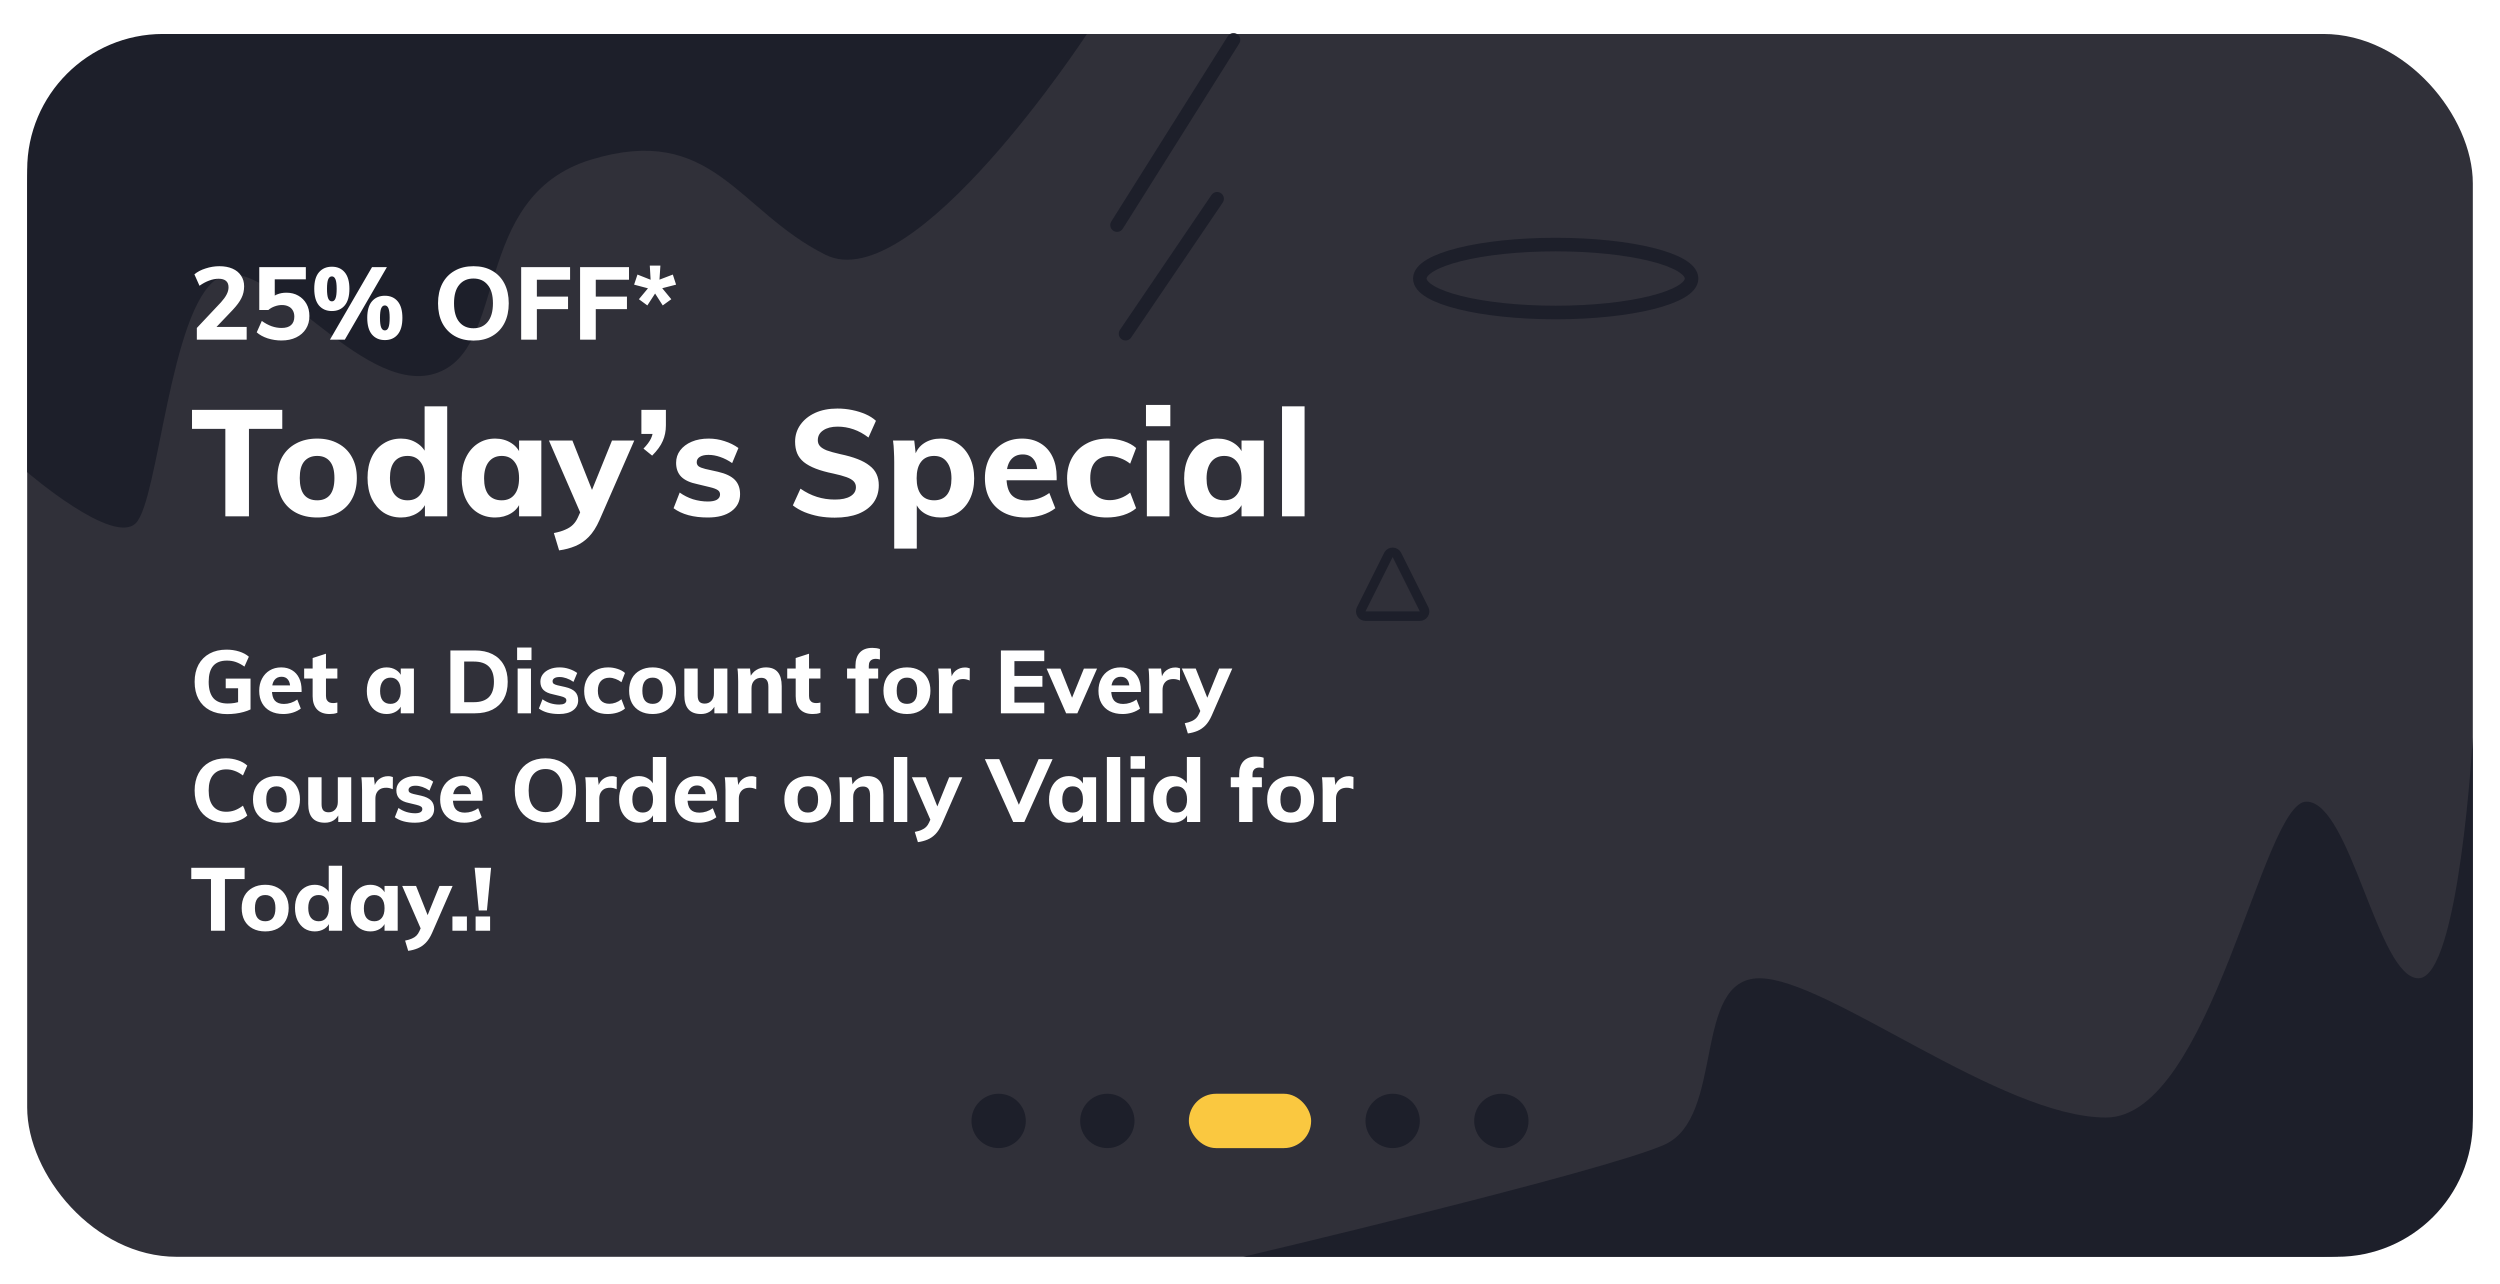 <svg width="368" height="189" viewBox="0 0 368 189" fill="none" xmlns="http://www.w3.org/2000/svg">
<g filter="url(#filter0_d_517_5620)">
<rect x="4" y="1" width="360" height="180" rx="22" fill="#303039"/>
<circle cx="147" cy="161" r="4" fill="#1D1F2A"/>
<circle cx="163" cy="161" r="4" fill="#1D1F2A"/>
<rect x="175" y="157" width="18" height="8" rx="4" fill="#FAC840"/>
<circle cx="205" cy="161" r="4" fill="#1D1F2A"/>
<circle cx="221" cy="161" r="4" fill="#1D1F2A"/>
<path fill-rule="evenodd" clip-rule="evenodd" d="M183 181C183 181 236 168.5 245 164.5C254 160.5 249 140 259 140C269 140 294.5 160.5 310 160.5C325.5 160.5 333 114 339.5 114C346 114 350 140 356 140C362 140 364 104.5 364 104.5V161C364 172.046 355.046 181 344 181H183Z" fill="#1D1F2A"/>
<path fill-rule="evenodd" clip-rule="evenodd" d="M4 65.5V21C4 9.954 12.954 1 24 1H160C160 1 134.5 40 121.5 33.5C108.5 27 104.914 14.048 87 19.5C69.086 24.952 75.028 47.607 64 51C52.972 54.393 39 32.5 32 37C25 41.5 23.352 69.588 20 73C16.648 76.412 4 65.5 4 65.5Z" fill="#1D1F2A"/>
<path d="M181.57 1.869L164.43 29.131" stroke="#1D1F2A" stroke-width="2" stroke-linecap="round" stroke-linejoin="round"/>
<path d="M179.158 25.259L165.682 45.118" stroke="#1D1F2A" stroke-width="2" stroke-linecap="round" stroke-linejoin="round"/>
<path d="M205 77.3C205.265 77.3 205.507 77.45 205.626 77.686L209.626 85.686C209.734 85.903 209.723 86.162 209.596 86.368C209.468 86.575 209.243 86.7 209 86.7H201C200.757 86.7 200.532 86.575 200.404 86.368C200.277 86.162 200.266 85.903 200.374 85.686L204.374 77.686L204.424 77.603C204.553 77.415 204.768 77.3 205 77.3Z" stroke="#1D1F2A" stroke-width="1.4" stroke-linejoin="round"/>
<ellipse cx="229" cy="37" rx="20" ry="5" stroke="#1D1F2A" stroke-width="2"/>
<path d="M28.975 46V44.275L32.53 40.495C32.9 40.085 33.175 39.705 33.355 39.355C33.545 38.995 33.64 38.64 33.64 38.29C33.64 37.87 33.515 37.555 33.265 37.345C33.015 37.135 32.655 37.03 32.185 37.03C31.735 37.03 31.27 37.12 30.79 37.3C30.32 37.47 29.845 37.725 29.365 38.065L28.615 36.385C29.045 36.015 29.595 35.725 30.265 35.515C30.935 35.295 31.615 35.185 32.305 35.185C33.035 35.185 33.675 35.305 34.225 35.545C34.775 35.785 35.195 36.13 35.485 36.58C35.785 37.02 35.935 37.54 35.935 38.14C35.935 38.77 35.805 39.345 35.545 39.865C35.295 40.385 34.87 40.965 34.27 41.605L31.21 44.815L30.91 44.125H36.31V46H28.975ZM41.419 46.12C40.739 46.12 40.064 46.015 39.394 45.805C38.734 45.585 38.199 45.29 37.789 44.92L38.539 43.24C39.009 43.58 39.489 43.84 39.979 44.02C40.469 44.19 40.959 44.275 41.449 44.275C42.069 44.275 42.534 44.135 42.844 43.855C43.164 43.565 43.324 43.15 43.324 42.61C43.324 42.25 43.249 41.945 43.099 41.695C42.959 41.435 42.749 41.24 42.469 41.11C42.199 40.97 41.874 40.9 41.494 40.9C41.154 40.9 40.804 40.965 40.444 41.095C40.094 41.215 39.779 41.395 39.499 41.635H38.164V35.32H45.019V37.12H40.444V40.18L39.739 40.06C40.049 39.74 40.399 39.5 40.789 39.34C41.189 39.17 41.644 39.085 42.154 39.085C42.824 39.085 43.409 39.23 43.909 39.52C44.419 39.81 44.819 40.21 45.109 40.72C45.399 41.23 45.544 41.83 45.544 42.52C45.544 43.24 45.374 43.87 45.034 44.41C44.694 44.95 44.214 45.37 43.594 45.67C42.984 45.97 42.259 46.12 41.419 46.12ZM48.853 41.785C48.053 41.785 47.418 41.51 46.948 40.96C46.488 40.41 46.258 39.59 46.258 38.5C46.258 37.43 46.488 36.625 46.948 36.085C47.418 35.535 48.053 35.26 48.853 35.26C49.653 35.26 50.283 35.535 50.743 36.085C51.203 36.635 51.433 37.445 51.433 38.515C51.433 39.595 51.203 40.41 50.743 40.96C50.283 41.51 49.653 41.785 48.853 41.785ZM48.853 40.36C49.093 40.36 49.268 40.22 49.378 39.94C49.498 39.66 49.558 39.185 49.558 38.515C49.558 37.855 49.498 37.385 49.378 37.105C49.258 36.825 49.083 36.685 48.853 36.685C48.613 36.685 48.433 36.825 48.313 37.105C48.193 37.385 48.133 37.855 48.133 38.515C48.133 39.185 48.193 39.66 48.313 39.94C48.433 40.22 48.613 40.36 48.853 40.36ZM48.568 46L54.763 35.32H56.953L50.758 46H48.568ZM56.653 46.06C55.853 46.06 55.218 45.785 54.748 45.235C54.288 44.685 54.058 43.865 54.058 42.775C54.058 41.705 54.288 40.9 54.748 40.36C55.218 39.81 55.853 39.535 56.653 39.535C57.453 39.535 58.083 39.81 58.543 40.36C59.003 40.91 59.233 41.72 59.233 42.79C59.233 43.87 59.003 44.685 58.543 45.235C58.083 45.785 57.453 46.06 56.653 46.06ZM56.653 44.635C56.893 44.635 57.068 44.495 57.178 44.215C57.298 43.935 57.358 43.46 57.358 42.79C57.358 42.13 57.298 41.66 57.178 41.38C57.058 41.1 56.883 40.96 56.653 40.96C56.413 40.96 56.233 41.1 56.113 41.38C55.993 41.66 55.933 42.13 55.933 42.79C55.933 43.46 55.993 43.935 56.113 44.215C56.233 44.495 56.413 44.635 56.653 44.635ZM69.698 46.135C68.627 46.135 67.703 45.91 66.922 45.46C66.142 45.01 65.537 44.375 65.108 43.555C64.688 42.735 64.478 41.765 64.478 40.645C64.478 39.535 64.688 38.57 65.108 37.75C65.537 36.93 66.142 36.3 66.922 35.86C67.703 35.41 68.627 35.185 69.698 35.185C70.767 35.185 71.688 35.41 72.457 35.86C73.237 36.3 73.838 36.93 74.257 37.75C74.677 38.57 74.888 39.535 74.888 40.645C74.888 41.765 74.677 42.735 74.257 43.555C73.838 44.375 73.237 45.01 72.457 45.46C71.688 45.91 70.767 46.135 69.698 46.135ZM69.698 44.32C70.578 44.32 71.272 44.01 71.782 43.39C72.302 42.76 72.562 41.845 72.562 40.645C72.562 39.445 72.302 38.54 71.782 37.93C71.272 37.31 70.578 37 69.698 37C68.808 37 68.108 37.31 67.597 37.93C67.088 38.54 66.832 39.445 66.832 40.645C66.832 41.855 67.088 42.77 67.597 43.39C68.108 44.01 68.808 44.32 69.698 44.32ZM76.716 46V35.32H83.916V37.18H79.026V39.655H83.616V41.5H79.026V46H76.716ZM85.388 46V35.32H92.588V37.18H87.698V39.655H92.288V41.5H87.698V46H85.388ZM95.29 40.96L94.045 40.045L95.38 38.44L93.34 37.9L93.835 36.415L95.77 37.18L95.65 35.095H97.21L97.075 37.165L99.04 36.415L99.52 37.9L97.48 38.425L98.815 40.045L97.555 40.96L96.43 39.205L95.29 40.96Z" fill="white"/>
<path d="M33.17 72V59.13H28.264V56.336H41.552V59.13H36.646V72H33.17ZM46.697 72.176C45.495 72.176 44.453 71.941 43.573 71.472C42.693 71.003 42.011 70.335 41.527 69.47C41.058 68.59 40.823 67.556 40.823 66.368C40.823 65.18 41.058 64.153 41.527 63.288C42.011 62.423 42.693 61.755 43.573 61.286C44.453 60.802 45.495 60.56 46.697 60.56C47.871 60.56 48.897 60.802 49.777 61.286C50.657 61.755 51.332 62.423 51.801 63.288C52.285 64.153 52.527 65.18 52.527 66.368C52.527 67.556 52.285 68.59 51.801 69.47C51.332 70.335 50.657 71.003 49.777 71.472C48.897 71.941 47.871 72.176 46.697 72.176ZM46.697 69.646C47.504 69.646 48.127 69.382 48.567 68.854C49.007 68.311 49.227 67.483 49.227 66.368C49.227 65.268 49.007 64.454 48.567 63.926C48.127 63.383 47.504 63.112 46.697 63.112C45.876 63.112 45.238 63.383 44.783 63.926C44.343 64.454 44.123 65.268 44.123 66.368C44.123 67.483 44.343 68.311 44.783 68.854C45.223 69.382 45.861 69.646 46.697 69.646ZM65.827 72H62.549V69.272L62.813 69.756C62.563 70.519 62.094 71.113 61.405 71.538C60.715 71.963 59.923 72.176 59.029 72.176C58.061 72.176 57.203 71.934 56.455 71.45C55.721 70.951 55.142 70.269 54.717 69.404C54.306 68.524 54.101 67.497 54.101 66.324C54.101 65.165 54.306 64.153 54.717 63.288C55.127 62.423 55.707 61.755 56.455 61.286C57.203 60.802 58.061 60.56 59.029 60.56C59.923 60.56 60.715 60.787 61.405 61.242C62.094 61.682 62.563 62.269 62.813 63.002L62.505 63.398V55.808H65.827V72ZM59.997 69.646C60.803 69.646 61.427 69.367 61.867 68.81C62.321 68.253 62.549 67.439 62.549 66.368C62.549 65.341 62.321 64.542 61.867 63.97C61.427 63.398 60.803 63.112 59.997 63.112C59.161 63.112 58.515 63.391 58.061 63.948C57.621 64.505 57.401 65.297 57.401 66.324C57.401 67.395 57.628 68.216 58.083 68.788C58.552 69.36 59.19 69.646 59.997 69.646ZM72.886 72.176C71.918 72.176 71.06 71.941 70.312 71.472C69.564 71.003 68.985 70.335 68.574 69.47C68.163 68.605 67.958 67.593 67.958 66.434C67.958 65.275 68.163 64.256 68.574 63.376C68.999 62.481 69.579 61.792 70.312 61.308C71.06 60.809 71.918 60.56 72.886 60.56C73.781 60.56 74.573 60.78 75.262 61.22C75.951 61.66 76.421 62.254 76.67 63.002L76.406 63.178V60.846H79.684V72H76.406V69.712L76.67 69.756C76.421 70.519 75.951 71.113 75.262 71.538C74.573 71.963 73.781 72.176 72.886 72.176ZM73.854 69.646C74.661 69.646 75.284 69.367 75.724 68.81C76.179 68.253 76.406 67.446 76.406 66.39C76.406 65.334 76.179 64.527 75.724 63.97C75.284 63.398 74.661 63.112 73.854 63.112C73.047 63.112 72.409 63.405 71.94 63.992C71.485 64.579 71.258 65.393 71.258 66.434C71.258 67.475 71.478 68.275 71.918 68.832C72.373 69.375 73.018 69.646 73.854 69.646ZM82.299 77.016L81.529 74.464C82.219 74.332 82.783 74.163 83.223 73.958C83.678 73.767 84.052 73.525 84.345 73.232C84.639 72.939 84.881 72.579 85.071 72.154L85.929 70.24L86.809 68.942L90.087 60.846H93.365L88.239 72.572C87.785 73.599 87.264 74.413 86.677 75.014C86.091 75.615 85.431 76.07 84.697 76.378C83.964 76.686 83.165 76.899 82.299 77.016ZM86.017 72.836L80.803 60.846H84.257L87.469 68.942L86.017 72.836ZM95.996 63.068L94.72 62.034C95.233 61.506 95.6 61.015 95.82 60.56C96.04 60.091 96.15 59.599 96.15 59.086L96.942 59.878H94.412V56.336H98.02V58.602C98.02 59.453 97.866 60.223 97.558 60.912C97.265 61.601 96.744 62.32 95.996 63.068ZM104.187 72.176C102.06 72.176 100.381 71.721 99.149 70.812L100.051 68.502C100.637 68.927 101.29 69.257 102.009 69.492C102.742 69.712 103.475 69.822 104.209 69.822C104.781 69.822 105.221 69.734 105.529 69.558C105.837 69.367 105.991 69.111 105.991 68.788C105.991 68.509 105.881 68.297 105.661 68.15C105.441 67.989 105.052 67.842 104.495 67.71L102.669 67.27C101.583 67.05 100.784 66.683 100.271 66.17C99.772 65.657 99.523 64.975 99.523 64.124C99.523 63.435 99.721 62.826 100.117 62.298C100.527 61.755 101.092 61.33 101.811 61.022C102.529 60.714 103.365 60.56 104.319 60.56C105.125 60.56 105.903 60.685 106.651 60.934C107.399 61.169 108.081 61.506 108.697 61.946L107.773 64.168C107.201 63.772 106.614 63.471 106.013 63.266C105.426 63.061 104.854 62.958 104.297 62.958C103.754 62.958 103.329 63.053 103.021 63.244C102.713 63.435 102.559 63.699 102.559 64.036C102.559 64.285 102.647 64.483 102.823 64.63C103.013 64.777 103.343 64.909 103.813 65.026L105.683 65.444C106.827 65.708 107.655 66.104 108.169 66.632C108.682 67.16 108.939 67.864 108.939 68.744C108.939 69.8 108.513 70.636 107.663 71.252C106.827 71.868 105.668 72.176 104.187 72.176ZM122.868 72.198C122.076 72.198 121.299 72.132 120.536 72C119.788 71.853 119.084 71.648 118.424 71.384C117.764 71.105 117.192 70.775 116.708 70.394L117.83 67.93C118.607 68.473 119.414 68.876 120.25 69.14C121.086 69.404 121.966 69.536 122.89 69.536C123.887 69.536 124.65 69.375 125.178 69.052C125.721 68.729 125.992 68.282 125.992 67.71C125.992 67.373 125.882 67.087 125.662 66.852C125.442 66.617 125.09 66.412 124.606 66.236C124.122 66.06 123.477 65.884 122.67 65.708C121.658 65.503 120.793 65.261 120.074 64.982C119.355 64.703 118.769 64.381 118.314 64.014C117.874 63.647 117.551 63.222 117.346 62.738C117.141 62.239 117.038 61.667 117.038 61.022C117.038 60.098 117.295 59.269 117.808 58.536C118.336 57.788 119.062 57.201 119.986 56.776C120.925 56.351 122.017 56.138 123.264 56.138C124.012 56.138 124.738 56.211 125.442 56.358C126.161 56.505 126.821 56.71 127.422 56.974C128.023 57.238 128.529 57.561 128.94 57.942L127.84 60.406C127.136 59.863 126.403 59.46 125.64 59.196C124.877 58.932 124.1 58.8 123.308 58.8C122.413 58.8 121.702 58.983 121.174 59.35C120.646 59.702 120.382 60.186 120.382 60.802C120.382 61.139 120.485 61.425 120.69 61.66C120.895 61.895 121.233 62.107 121.702 62.298C122.186 62.474 122.846 62.657 123.682 62.848C124.665 63.053 125.515 63.295 126.234 63.574C126.953 63.853 127.539 64.175 127.994 64.542C128.463 64.894 128.808 65.312 129.028 65.796C129.248 66.265 129.358 66.808 129.358 67.424C129.358 68.407 129.101 69.257 128.588 69.976C128.075 70.68 127.334 71.23 126.366 71.626C125.398 72.007 124.232 72.198 122.868 72.198ZM131.629 76.752V64.036C131.629 63.508 131.614 62.98 131.585 62.452C131.57 61.909 131.526 61.374 131.453 60.846H134.577L134.819 63.002H134.687C134.922 62.254 135.376 61.66 136.051 61.22C136.74 60.78 137.54 60.56 138.449 60.56C139.417 60.56 140.268 60.809 141.001 61.308C141.749 61.792 142.336 62.481 142.761 63.376C143.186 64.256 143.399 65.275 143.399 66.434C143.399 67.593 143.186 68.605 142.761 69.47C142.336 70.335 141.749 71.003 141.001 71.472C140.268 71.941 139.417 72.176 138.449 72.176C137.54 72.176 136.74 71.963 136.051 71.538C135.376 71.113 134.922 70.519 134.687 69.756L134.951 69.338V76.752H131.629ZM137.503 69.646C138.324 69.646 138.955 69.375 139.395 68.832C139.835 68.275 140.055 67.475 140.055 66.434C140.055 65.393 139.828 64.579 139.373 63.992C138.933 63.405 138.31 63.112 137.503 63.112C136.667 63.112 136.029 63.398 135.589 63.97C135.149 64.527 134.929 65.334 134.929 66.39C134.929 67.446 135.149 68.253 135.589 68.81C136.029 69.367 136.667 69.646 137.503 69.646ZM155.342 70.812C154.799 71.237 154.139 71.575 153.362 71.824C152.584 72.059 151.8 72.176 151.008 72.176C149.761 72.176 148.683 71.941 147.774 71.472C146.879 71.003 146.19 70.335 145.706 69.47C145.222 68.605 144.98 67.578 144.98 66.39C144.98 65.246 145.214 64.234 145.684 63.354C146.153 62.474 146.791 61.792 147.598 61.308C148.419 60.809 149.372 60.56 150.458 60.56C151.499 60.56 152.401 60.795 153.164 61.264C153.926 61.719 154.513 62.371 154.924 63.222C155.334 64.058 155.54 65.055 155.54 66.214V66.698H147.906L147.95 65.048H153.56L152.702 65.73C152.716 64.791 152.533 64.087 152.152 63.618C151.785 63.134 151.25 62.892 150.546 62.892C149.783 62.892 149.189 63.171 148.764 63.728C148.353 64.271 148.148 65.07 148.148 66.126C148.148 67.373 148.39 68.275 148.874 68.832C149.372 69.389 150.128 69.668 151.14 69.668C151.726 69.668 152.306 69.573 152.878 69.382C153.45 69.191 153.978 68.92 154.462 68.568L155.342 70.812ZM162.905 72.176C161.703 72.176 160.661 71.941 159.781 71.472C158.901 71.003 158.227 70.343 157.757 69.492C157.303 68.627 157.075 67.607 157.075 66.434C157.075 65.261 157.325 64.234 157.823 63.354C158.322 62.474 159.019 61.792 159.913 61.308C160.808 60.809 161.857 60.56 163.059 60.56C163.851 60.56 164.629 60.685 165.391 60.934C166.154 61.183 166.77 61.521 167.239 61.946L166.359 64.256C165.919 63.904 165.435 63.633 164.907 63.442C164.379 63.237 163.866 63.134 163.367 63.134C162.473 63.134 161.769 63.405 161.255 63.948C160.742 64.491 160.485 65.297 160.485 66.368C160.485 67.453 160.735 68.267 161.233 68.81C161.747 69.353 162.458 69.624 163.367 69.624C163.866 69.624 164.379 69.529 164.907 69.338C165.435 69.147 165.919 68.869 166.359 68.502L167.239 70.812C166.755 71.237 166.125 71.575 165.347 71.824C164.57 72.059 163.756 72.176 162.905 72.176ZM168.819 72V60.846H172.141V72H168.819ZM168.687 55.61H172.273V58.734H168.687V55.61ZM179.234 72.176C178.266 72.176 177.408 71.941 176.66 71.472C175.912 71.003 175.332 70.335 174.922 69.47C174.511 68.605 174.306 67.593 174.306 66.434C174.306 65.275 174.511 64.256 174.922 63.376C175.347 62.481 175.926 61.792 176.66 61.308C177.408 60.809 178.266 60.56 179.234 60.56C180.128 60.56 180.92 60.78 181.61 61.22C182.299 61.66 182.768 62.254 183.018 63.002L182.754 63.178V60.846H186.032V72H182.754V69.712L183.018 69.756C182.768 70.519 182.299 71.113 181.61 71.538C180.92 71.963 180.128 72.176 179.234 72.176ZM180.202 69.646C181.008 69.646 181.632 69.367 182.072 68.81C182.526 68.253 182.754 67.446 182.754 66.39C182.754 65.334 182.526 64.527 182.072 63.97C181.632 63.398 181.008 63.112 180.202 63.112C179.395 63.112 178.757 63.405 178.288 63.992C177.833 64.579 177.606 65.393 177.606 66.434C177.606 67.475 177.826 68.275 178.266 68.832C178.72 69.375 179.366 69.646 180.202 69.646ZM188.713 72V55.808H192.035V72H188.713Z" fill="white"/>
<path d="M33.434 101.117C32.446 101.117 31.592 100.926 30.873 100.545C30.162 100.164 29.612 99.618 29.222 98.907C28.841 98.196 28.65 97.347 28.65 96.359C28.65 95.388 28.841 94.548 29.222 93.837C29.612 93.126 30.158 92.58 30.86 92.199C31.562 91.818 32.39 91.627 33.343 91.627C34.002 91.627 34.621 91.718 35.202 91.9C35.783 92.082 36.259 92.338 36.632 92.667L35.982 94.123C35.54 93.811 35.115 93.586 34.708 93.447C34.309 93.308 33.872 93.239 33.395 93.239C32.502 93.239 31.831 93.499 31.38 94.019C30.938 94.539 30.717 95.319 30.717 96.359C30.717 97.425 30.947 98.227 31.406 98.764C31.874 99.293 32.58 99.557 33.525 99.557C33.854 99.557 34.184 99.531 34.513 99.479C34.851 99.418 35.176 99.332 35.488 99.219L35.046 99.882V97.308H33.226V95.891H36.879V100.428C36.576 100.575 36.233 100.701 35.852 100.805C35.479 100.909 35.085 100.987 34.669 101.039C34.262 101.091 33.85 101.117 33.434 101.117ZM44.278 100.298C43.957 100.549 43.567 100.749 43.108 100.896C42.648 101.035 42.184 101.104 41.717 101.104C40.98 101.104 40.343 100.965 39.806 100.688C39.277 100.411 38.87 100.016 38.584 99.505C38.297 98.994 38.154 98.387 38.154 97.685C38.154 97.009 38.293 96.411 38.571 95.891C38.848 95.371 39.225 94.968 39.702 94.682C40.187 94.387 40.75 94.24 41.392 94.24C42.007 94.24 42.54 94.379 42.99 94.656C43.441 94.925 43.788 95.31 44.031 95.813C44.273 96.307 44.395 96.896 44.395 97.581V97.867H39.883L39.91 96.892H43.224L42.718 97.295C42.726 96.74 42.618 96.324 42.392 96.047C42.176 95.761 41.859 95.618 41.444 95.618C40.993 95.618 40.642 95.783 40.391 96.112C40.148 96.433 40.026 96.905 40.026 97.529C40.026 98.266 40.169 98.799 40.456 99.128C40.75 99.457 41.197 99.622 41.794 99.622C42.141 99.622 42.483 99.566 42.822 99.453C43.16 99.34 43.471 99.18 43.758 98.972L44.278 100.298ZM44.772 95.878V94.409H49.66V95.878H44.772ZM49.66 99.414V100.922C49.478 100.991 49.296 101.039 49.114 101.065C48.932 101.091 48.737 101.104 48.529 101.104C47.714 101.104 47.09 100.874 46.657 100.415C46.232 99.947 46.02 99.301 46.02 98.478V92.862L47.983 92.225V98.439C47.983 98.699 48.03 98.907 48.126 99.063C48.221 99.219 48.347 99.332 48.503 99.401C48.659 99.462 48.828 99.492 49.01 99.492C49.114 99.492 49.213 99.488 49.309 99.479C49.413 99.462 49.53 99.44 49.66 99.414ZM56.91 101.104C56.338 101.104 55.831 100.965 55.389 100.688C54.947 100.411 54.605 100.016 54.362 99.505C54.12 98.994 53.998 98.396 53.998 97.711C53.998 97.026 54.12 96.424 54.362 95.904C54.614 95.375 54.956 94.968 55.389 94.682C55.831 94.387 56.338 94.24 56.91 94.24C57.439 94.24 57.907 94.37 58.314 94.63C58.722 94.89 58.999 95.241 59.146 95.683L58.99 95.787V94.409H60.927V101H58.99V99.648L59.146 99.674C58.999 100.125 58.722 100.476 58.314 100.727C57.907 100.978 57.439 101.104 56.91 101.104ZM57.482 99.609C57.959 99.609 58.327 99.444 58.587 99.115C58.856 98.786 58.99 98.309 58.99 97.685C58.99 97.061 58.856 96.584 58.587 96.255C58.327 95.917 57.959 95.748 57.482 95.748C57.006 95.748 56.629 95.921 56.351 96.268C56.083 96.615 55.948 97.096 55.948 97.711C55.948 98.326 56.078 98.799 56.338 99.128C56.607 99.449 56.988 99.609 57.482 99.609ZM66.298 101V91.744H69.886C70.9 91.744 71.767 91.926 72.486 92.29C73.214 92.654 73.769 93.183 74.15 93.876C74.54 94.561 74.735 95.388 74.735 96.359C74.735 97.338 74.544 98.175 74.163 98.868C73.782 99.553 73.227 100.081 72.499 100.454C71.78 100.818 70.909 101 69.886 101H66.298ZM68.326 99.362H69.743C70.731 99.362 71.472 99.115 71.966 98.621C72.46 98.118 72.707 97.364 72.707 96.359C72.707 94.374 71.719 93.382 69.743 93.382H68.326V99.362ZM76.197 101V94.409H78.16V101H76.197ZM76.119 91.315H78.238V93.161H76.119V91.315ZM82.3 101.104C81.043 101.104 80.051 100.835 79.323 100.298L79.856 98.933C80.202 99.184 80.588 99.379 81.013 99.518C81.446 99.648 81.879 99.713 82.313 99.713C82.651 99.713 82.911 99.661 83.093 99.557C83.275 99.444 83.366 99.293 83.366 99.102C83.366 98.937 83.301 98.812 83.171 98.725C83.041 98.63 82.811 98.543 82.482 98.465L81.403 98.205C80.761 98.075 80.289 97.858 79.986 97.555C79.691 97.252 79.544 96.849 79.544 96.346C79.544 95.939 79.661 95.579 79.895 95.267C80.137 94.946 80.471 94.695 80.896 94.513C81.32 94.331 81.814 94.24 82.378 94.24C82.854 94.24 83.314 94.314 83.756 94.461C84.198 94.6 84.601 94.799 84.965 95.059L84.419 96.372C84.081 96.138 83.734 95.96 83.379 95.839C83.032 95.718 82.694 95.657 82.365 95.657C82.044 95.657 81.793 95.713 81.611 95.826C81.429 95.939 81.338 96.095 81.338 96.294C81.338 96.441 81.39 96.558 81.494 96.645C81.606 96.732 81.801 96.81 82.079 96.879L83.184 97.126C83.86 97.282 84.349 97.516 84.653 97.828C84.956 98.14 85.108 98.556 85.108 99.076C85.108 99.7 84.856 100.194 84.354 100.558C83.86 100.922 83.175 101.104 82.3 101.104ZM89.436 101.104C88.725 101.104 88.109 100.965 87.59 100.688C87.07 100.411 86.671 100.021 86.394 99.518C86.125 99.007 85.99 98.404 85.99 97.711C85.99 97.018 86.138 96.411 86.433 95.891C86.727 95.371 87.139 94.968 87.668 94.682C88.196 94.387 88.816 94.24 89.526 94.24C89.995 94.24 90.454 94.314 90.904 94.461C91.355 94.608 91.719 94.808 91.996 95.059L91.477 96.424C91.216 96.216 90.93 96.056 90.618 95.943C90.306 95.822 90.003 95.761 89.709 95.761C89.18 95.761 88.764 95.921 88.46 96.242C88.157 96.563 88.005 97.039 88.005 97.672C88.005 98.313 88.153 98.794 88.448 99.115C88.751 99.436 89.171 99.596 89.709 99.596C90.003 99.596 90.306 99.54 90.618 99.427C90.93 99.314 91.216 99.15 91.477 98.933L91.996 100.298C91.71 100.549 91.338 100.749 90.879 100.896C90.419 101.035 89.938 101.104 89.436 101.104ZM96.076 101.104C95.365 101.104 94.75 100.965 94.23 100.688C93.71 100.411 93.307 100.016 93.021 99.505C92.743 98.985 92.605 98.374 92.605 97.672C92.605 96.97 92.743 96.363 93.021 95.852C93.307 95.341 93.71 94.946 94.23 94.669C94.75 94.383 95.365 94.24 96.076 94.24C96.769 94.24 97.376 94.383 97.896 94.669C98.416 94.946 98.814 95.341 99.092 95.852C99.378 96.363 99.521 96.97 99.521 97.672C99.521 98.374 99.378 98.985 99.092 99.505C98.814 100.016 98.416 100.411 97.896 100.688C97.376 100.965 96.769 101.104 96.076 101.104ZM96.076 99.609C96.552 99.609 96.921 99.453 97.181 99.141C97.441 98.82 97.571 98.331 97.571 97.672C97.571 97.022 97.441 96.541 97.181 96.229C96.921 95.908 96.552 95.748 96.076 95.748C95.59 95.748 95.213 95.908 94.945 96.229C94.685 96.541 94.555 97.022 94.555 97.672C94.555 98.331 94.685 98.82 94.945 99.141C95.205 99.453 95.582 99.609 96.076 99.609ZM103.193 101.104C102.37 101.104 101.755 100.874 101.347 100.415C100.94 99.956 100.736 99.262 100.736 98.335V94.409H102.699V98.374C102.699 98.781 102.782 99.085 102.946 99.284C103.12 99.475 103.384 99.57 103.739 99.57C104.138 99.57 104.463 99.431 104.714 99.154C104.966 98.877 105.091 98.508 105.091 98.049V94.409H107.067V101H105.156V99.687L105.325 99.7C105.135 100.159 104.853 100.51 104.48 100.753C104.116 100.987 103.687 101.104 103.193 101.104ZM108.659 101V96.294C108.659 95.982 108.651 95.67 108.633 95.358C108.625 95.037 108.599 94.721 108.555 94.409H110.401L110.544 95.696L110.401 95.683C110.627 95.215 110.939 94.86 111.337 94.617C111.745 94.366 112.213 94.24 112.741 94.24C114.293 94.24 115.068 95.163 115.068 97.009V101H113.105V97.1C113.105 96.632 113.019 96.294 112.845 96.086C112.681 95.878 112.416 95.774 112.052 95.774C111.619 95.774 111.272 95.913 111.012 96.19C110.752 96.467 110.622 96.84 110.622 97.308V101H108.659ZM115.878 95.878V94.409H120.766V95.878H115.878ZM120.766 99.414V100.922C120.584 100.991 120.402 101.039 120.22 101.065C120.038 101.091 119.843 101.104 119.635 101.104C118.821 101.104 118.197 100.874 117.763 100.415C117.339 99.947 117.126 99.301 117.126 98.478V92.862L119.089 92.225V98.439C119.089 98.699 119.137 98.907 119.232 99.063C119.328 99.219 119.453 99.332 119.609 99.401C119.765 99.462 119.934 99.492 120.116 99.492C120.22 99.492 120.32 99.488 120.415 99.479C120.519 99.462 120.636 99.44 120.766 99.414ZM124.689 95.878V94.409H129.265V95.878H124.689ZM129.525 93.07C129.273 93.009 129.061 92.979 128.888 92.979C128.706 92.979 128.537 93.014 128.381 93.083C128.225 93.152 128.103 93.265 128.017 93.421C127.93 93.577 127.887 93.785 127.887 94.045V101H125.924V93.993C125.924 93.17 126.132 92.528 126.548 92.069C126.972 91.601 127.592 91.367 128.407 91.367C128.606 91.367 128.797 91.38 128.979 91.406C129.169 91.432 129.351 91.475 129.525 91.536V93.07ZM133.514 101.104C132.804 101.104 132.188 100.965 131.668 100.688C131.148 100.411 130.745 100.016 130.459 99.505C130.182 98.985 130.043 98.374 130.043 97.672C130.043 96.97 130.182 96.363 130.459 95.852C130.745 95.341 131.148 94.946 131.668 94.669C132.188 94.383 132.804 94.24 133.514 94.24C134.208 94.24 134.814 94.383 135.334 94.669C135.854 94.946 136.253 95.341 136.53 95.852C136.816 96.363 136.959 96.97 136.959 97.672C136.959 98.374 136.816 98.985 136.53 99.505C136.253 100.016 135.854 100.411 135.334 100.688C134.814 100.965 134.208 101.104 133.514 101.104ZM133.514 99.609C133.991 99.609 134.359 99.453 134.619 99.141C134.879 98.82 135.009 98.331 135.009 97.672C135.009 97.022 134.879 96.541 134.619 96.229C134.359 95.908 133.991 95.748 133.514 95.748C133.029 95.748 132.652 95.908 132.383 96.229C132.123 96.541 131.993 97.022 131.993 97.672C131.993 98.331 132.123 98.82 132.383 99.141C132.643 99.453 133.02 99.609 133.514 99.609ZM138.214 101V96.294C138.214 95.982 138.205 95.67 138.188 95.358C138.179 95.037 138.153 94.721 138.11 94.409H139.956L140.164 96.151L139.956 96.047C140.06 95.458 140.307 95.011 140.697 94.708C141.096 94.405 141.546 94.253 142.049 94.253C142.196 94.253 142.326 94.266 142.439 94.292C142.56 94.318 142.664 94.348 142.751 94.383L142.738 96.177C142.417 96.03 142.097 95.956 141.776 95.956C141.421 95.956 141.126 96.021 140.892 96.151C140.667 96.281 140.489 96.467 140.359 96.71C140.238 96.944 140.177 97.226 140.177 97.555V101H138.214ZM147.332 101V91.744H153.715V93.317H149.321V95.501H153.442V97.087H149.321V99.427H153.715V101H147.332ZM156.934 101L154.061 94.422H156.102L158 99.193H157.61L159.547 94.422H161.484L158.585 101H156.934ZM167.816 100.298C167.495 100.549 167.105 100.749 166.646 100.896C166.186 101.035 165.723 101.104 165.255 101.104C164.518 101.104 163.881 100.965 163.344 100.688C162.815 100.411 162.408 100.016 162.122 99.505C161.836 98.994 161.693 98.387 161.693 97.685C161.693 97.009 161.831 96.411 162.109 95.891C162.386 95.371 162.763 94.968 163.24 94.682C163.725 94.387 164.288 94.24 164.93 94.24C165.545 94.24 166.078 94.379 166.529 94.656C166.979 94.925 167.326 95.31 167.569 95.813C167.811 96.307 167.933 96.896 167.933 97.581V97.867H163.422L163.448 96.892H166.763L166.256 97.295C166.264 96.74 166.156 96.324 165.931 96.047C165.714 95.761 165.398 95.618 164.982 95.618C164.531 95.618 164.18 95.783 163.929 96.112C163.686 96.433 163.565 96.905 163.565 97.529C163.565 98.266 163.708 98.799 163.994 99.128C164.288 99.457 164.735 99.622 165.333 99.622C165.679 99.622 166.022 99.566 166.36 99.453C166.698 99.34 167.01 99.18 167.296 98.972L167.816 100.298ZM169.165 101V96.294C169.165 95.982 169.156 95.67 169.139 95.358C169.13 95.037 169.104 94.721 169.061 94.409H170.907L171.115 96.151L170.907 96.047C171.011 95.458 171.258 95.011 171.648 94.708C172.047 94.405 172.497 94.253 173 94.253C173.147 94.253 173.277 94.266 173.39 94.292C173.511 94.318 173.615 94.348 173.702 94.383L173.689 96.177C173.368 96.03 173.048 95.956 172.727 95.956C172.372 95.956 172.077 96.021 171.843 96.151C171.618 96.281 171.44 96.467 171.31 96.71C171.189 96.944 171.128 97.226 171.128 97.555V101H169.165ZM174.852 103.964L174.397 102.456C174.804 102.378 175.138 102.278 175.398 102.157C175.666 102.044 175.887 101.901 176.061 101.728C176.234 101.555 176.377 101.342 176.49 101.091L176.997 99.96L177.517 99.193L179.454 94.409H181.391L178.362 101.338C178.093 101.945 177.785 102.426 177.439 102.781C177.092 103.136 176.702 103.405 176.269 103.587C175.835 103.769 175.363 103.895 174.852 103.964ZM177.049 101.494L173.968 94.409H176.009L177.907 99.193L177.049 101.494ZM33.265 117.117C32.32 117.117 31.501 116.922 30.808 116.532C30.115 116.142 29.582 115.592 29.209 114.881C28.836 114.162 28.65 113.321 28.65 112.359C28.65 111.406 28.836 110.574 29.209 109.863C29.582 109.152 30.115 108.602 30.808 108.212C31.501 107.822 32.32 107.627 33.265 107.627C33.88 107.627 34.465 107.722 35.02 107.913C35.575 108.095 36.034 108.355 36.398 108.693L35.761 110.149C35.345 109.837 34.938 109.612 34.539 109.473C34.149 109.326 33.737 109.252 33.304 109.252C32.481 109.252 31.844 109.516 31.393 110.045C30.942 110.565 30.717 111.336 30.717 112.359C30.717 113.382 30.942 114.162 31.393 114.699C31.844 115.228 32.481 115.492 33.304 115.492C33.737 115.492 34.149 115.423 34.539 115.284C34.938 115.137 35.345 114.907 35.761 114.595L36.398 116.051C36.034 116.389 35.575 116.653 35.02 116.844C34.465 117.026 33.88 117.117 33.265 117.117ZM40.712 117.104C40.001 117.104 39.386 116.965 38.865 116.688C38.346 116.411 37.943 116.016 37.657 115.505C37.379 114.985 37.24 114.374 37.24 113.672C37.24 112.97 37.379 112.363 37.657 111.852C37.943 111.341 38.346 110.946 38.865 110.669C39.386 110.383 40.001 110.24 40.712 110.24C41.405 110.24 42.011 110.383 42.532 110.669C43.051 110.946 43.45 111.341 43.727 111.852C44.014 112.363 44.157 112.97 44.157 113.672C44.157 114.374 44.014 114.985 43.727 115.505C43.45 116.016 43.051 116.411 42.532 116.688C42.011 116.965 41.405 117.104 40.712 117.104ZM40.712 115.609C41.188 115.609 41.556 115.453 41.816 115.141C42.077 114.82 42.206 114.331 42.206 113.672C42.206 113.022 42.077 112.541 41.816 112.229C41.556 111.908 41.188 111.748 40.712 111.748C40.226 111.748 39.849 111.908 39.581 112.229C39.321 112.541 39.191 113.022 39.191 113.672C39.191 114.331 39.321 114.82 39.581 115.141C39.84 115.453 40.218 115.609 40.712 115.609ZM47.829 117.104C47.006 117.104 46.391 116.874 45.983 116.415C45.576 115.956 45.372 115.262 45.372 114.335V110.409H47.335V114.374C47.335 114.781 47.417 115.085 47.582 115.284C47.755 115.475 48.02 115.57 48.375 115.57C48.774 115.57 49.099 115.431 49.35 115.154C49.602 114.877 49.727 114.508 49.727 114.049V110.409H51.703V117H49.792V115.687L49.961 115.7C49.77 116.159 49.489 116.51 49.116 116.753C48.752 116.987 48.323 117.104 47.829 117.104ZM53.295 117V112.294C53.295 111.982 53.286 111.67 53.269 111.358C53.26 111.037 53.234 110.721 53.191 110.409H55.037L55.245 112.151L55.037 112.047C55.141 111.458 55.388 111.011 55.778 110.708C56.177 110.405 56.627 110.253 57.13 110.253C57.277 110.253 57.407 110.266 57.52 110.292C57.641 110.318 57.745 110.348 57.832 110.383L57.819 112.177C57.498 112.03 57.178 111.956 56.857 111.956C56.502 111.956 56.207 112.021 55.973 112.151C55.748 112.281 55.57 112.467 55.44 112.71C55.319 112.944 55.258 113.226 55.258 113.555V117H53.295ZM61.099 117.104C59.842 117.104 58.849 116.835 58.121 116.298L58.654 114.933C59.001 115.184 59.387 115.379 59.812 115.518C60.245 115.648 60.678 115.713 61.111 115.713C61.45 115.713 61.709 115.661 61.892 115.557C62.074 115.444 62.164 115.293 62.164 115.102C62.164 114.937 62.099 114.812 61.969 114.725C61.84 114.63 61.61 114.543 61.281 114.465L60.202 114.205C59.56 114.075 59.088 113.858 58.785 113.555C58.49 113.252 58.343 112.849 58.343 112.346C58.343 111.939 58.459 111.579 58.694 111.267C58.936 110.946 59.27 110.695 59.694 110.513C60.119 110.331 60.613 110.24 61.176 110.24C61.653 110.24 62.112 110.314 62.554 110.461C62.996 110.6 63.4 110.799 63.764 111.059L63.218 112.372C62.88 112.138 62.533 111.96 62.178 111.839C61.831 111.718 61.493 111.657 61.163 111.657C60.843 111.657 60.592 111.713 60.41 111.826C60.227 111.939 60.136 112.095 60.136 112.294C60.136 112.441 60.188 112.558 60.292 112.645C60.405 112.732 60.6 112.81 60.877 112.879L61.983 113.126C62.658 113.282 63.148 113.516 63.452 113.828C63.755 114.14 63.907 114.556 63.907 115.076C63.907 115.7 63.655 116.194 63.153 116.558C62.658 116.922 61.974 117.104 61.099 117.104ZM70.912 116.298C70.592 116.549 70.202 116.749 69.742 116.896C69.283 117.035 68.819 117.104 68.351 117.104C67.615 117.104 66.978 116.965 66.44 116.688C65.912 116.411 65.504 116.016 65.218 115.505C64.932 114.994 64.789 114.387 64.789 113.685C64.789 113.009 64.928 112.411 65.205 111.891C65.483 111.371 65.86 110.968 66.336 110.682C66.822 110.387 67.385 110.24 68.026 110.24C68.642 110.24 69.175 110.379 69.625 110.656C70.076 110.925 70.423 111.31 70.665 111.813C70.908 112.307 71.029 112.896 71.029 113.581V113.867H66.518L66.544 112.892H69.859L69.352 113.295C69.361 112.74 69.253 112.324 69.027 112.047C68.811 111.761 68.494 111.618 68.078 111.618C67.628 111.618 67.277 111.783 67.025 112.112C66.783 112.433 66.661 112.905 66.661 113.529C66.661 114.266 66.804 114.799 67.09 115.128C67.385 115.457 67.831 115.622 68.429 115.622C68.776 115.622 69.118 115.566 69.456 115.453C69.794 115.34 70.106 115.18 70.392 114.972L70.912 116.298ZM80.299 117.117C79.372 117.117 78.57 116.922 77.894 116.532C77.218 116.142 76.694 115.592 76.321 114.881C75.957 114.17 75.775 113.33 75.775 112.359C75.775 111.397 75.957 110.561 76.321 109.85C76.694 109.139 77.218 108.593 77.894 108.212C78.57 107.822 79.372 107.627 80.299 107.627C81.226 107.627 82.024 107.822 82.691 108.212C83.367 108.593 83.887 109.139 84.251 109.85C84.615 110.561 84.797 111.397 84.797 112.359C84.797 113.33 84.615 114.17 84.251 114.881C83.887 115.592 83.367 116.142 82.691 116.532C82.024 116.922 81.226 117.117 80.299 117.117ZM80.299 115.544C81.062 115.544 81.664 115.275 82.106 114.738C82.557 114.192 82.782 113.399 82.782 112.359C82.782 111.319 82.557 110.535 82.106 110.006C81.664 109.469 81.062 109.2 80.299 109.2C79.528 109.2 78.921 109.469 78.479 110.006C78.037 110.535 77.816 111.319 77.816 112.359C77.816 113.408 78.037 114.201 78.479 114.738C78.921 115.275 79.528 115.544 80.299 115.544ZM86.252 117V112.294C86.252 111.982 86.243 111.67 86.226 111.358C86.217 111.037 86.191 110.721 86.148 110.409H87.994L88.202 112.151L87.994 112.047C88.098 111.458 88.345 111.011 88.735 110.708C89.134 110.405 89.584 110.253 90.087 110.253C90.234 110.253 90.364 110.266 90.477 110.292C90.598 110.318 90.702 110.348 90.789 110.383L90.776 112.177C90.455 112.03 90.135 111.956 89.814 111.956C89.459 111.956 89.164 112.021 88.93 112.151C88.705 112.281 88.527 112.467 88.397 112.71C88.276 112.944 88.215 113.226 88.215 113.555V117H86.252ZM98.061 117H96.124V115.388L96.28 115.674C96.133 116.125 95.855 116.476 95.448 116.727C95.041 116.978 94.573 117.104 94.044 117.104C93.472 117.104 92.965 116.961 92.523 116.675C92.09 116.38 91.747 115.977 91.496 115.466C91.253 114.946 91.132 114.339 91.132 113.646C91.132 112.961 91.253 112.363 91.496 111.852C91.739 111.341 92.081 110.946 92.523 110.669C92.965 110.383 93.472 110.24 94.044 110.24C94.573 110.24 95.041 110.374 95.448 110.643C95.855 110.903 96.133 111.25 96.28 111.683L96.098 111.917V107.432H98.061V117ZM94.616 115.609C95.093 115.609 95.461 115.444 95.721 115.115C95.99 114.786 96.124 114.305 96.124 113.672C96.124 113.065 95.99 112.593 95.721 112.255C95.461 111.917 95.093 111.748 94.616 111.748C94.122 111.748 93.741 111.913 93.472 112.242C93.212 112.571 93.082 113.039 93.082 113.646C93.082 114.279 93.216 114.764 93.485 115.102C93.762 115.44 94.139 115.609 94.616 115.609ZM105.444 116.298C105.123 116.549 104.733 116.749 104.274 116.896C103.814 117.035 103.351 117.104 102.883 117.104C102.146 117.104 101.509 116.965 100.972 116.688C100.443 116.411 100.036 116.016 99.749 115.505C99.463 114.994 99.32 114.387 99.32 113.685C99.32 113.009 99.459 112.411 99.737 111.891C100.014 111.371 100.391 110.968 100.868 110.682C101.353 110.387 101.916 110.24 102.558 110.24C103.173 110.24 103.706 110.379 104.157 110.656C104.607 110.925 104.954 111.31 105.197 111.813C105.439 112.307 105.561 112.896 105.561 113.581V113.867H101.05L101.076 112.892H104.391L103.884 113.295C103.892 112.74 103.784 112.324 103.559 112.047C103.342 111.761 103.026 111.618 102.61 111.618C102.159 111.618 101.808 111.783 101.557 112.112C101.314 112.433 101.193 112.905 101.193 113.529C101.193 114.266 101.336 114.799 101.622 115.128C101.916 115.457 102.363 115.622 102.961 115.622C103.307 115.622 103.65 115.566 103.988 115.453C104.326 115.34 104.638 115.18 104.924 114.972L105.444 116.298ZM106.793 117V112.294C106.793 111.982 106.784 111.67 106.767 111.358C106.758 111.037 106.732 110.721 106.689 110.409H108.535L108.743 112.151L108.535 112.047C108.639 111.458 108.886 111.011 109.276 110.708C109.675 110.405 110.125 110.253 110.628 110.253C110.775 110.253 110.905 110.266 111.018 110.292C111.139 110.318 111.243 110.348 111.33 110.383L111.317 112.177C110.996 112.03 110.676 111.956 110.355 111.956C110 111.956 109.705 112.021 109.471 112.151C109.246 112.281 109.068 112.467 108.938 112.71C108.817 112.944 108.756 113.226 108.756 113.555V117H106.793ZM118.927 117.104C118.217 117.104 117.601 116.965 117.081 116.688C116.561 116.411 116.158 116.016 115.872 115.505C115.595 114.985 115.456 114.374 115.456 113.672C115.456 112.97 115.595 112.363 115.872 111.852C116.158 111.341 116.561 110.946 117.081 110.669C117.601 110.383 118.217 110.24 118.927 110.24C119.621 110.24 120.227 110.383 120.747 110.669C121.267 110.946 121.666 111.341 121.943 111.852C122.229 112.363 122.372 112.97 122.372 113.672C122.372 114.374 122.229 114.985 121.943 115.505C121.666 116.016 121.267 116.411 120.747 116.688C120.227 116.965 119.621 117.104 118.927 117.104ZM118.927 115.609C119.404 115.609 119.772 115.453 120.032 115.141C120.292 114.82 120.422 114.331 120.422 113.672C120.422 113.022 120.292 112.541 120.032 112.229C119.772 111.908 119.404 111.748 118.927 111.748C118.442 111.748 118.065 111.908 117.796 112.229C117.536 112.541 117.406 113.022 117.406 113.672C117.406 114.331 117.536 114.82 117.796 115.141C118.056 115.453 118.433 115.609 118.927 115.609ZM123.627 117V112.294C123.627 111.982 123.618 111.67 123.601 111.358C123.592 111.037 123.566 110.721 123.523 110.409H125.369L125.512 111.696L125.369 111.683C125.594 111.215 125.906 110.86 126.305 110.617C126.712 110.366 127.18 110.24 127.709 110.24C129.26 110.24 130.036 111.163 130.036 113.009V117H128.073V113.1C128.073 112.632 127.986 112.294 127.813 112.086C127.648 111.878 127.384 111.774 127.02 111.774C126.587 111.774 126.24 111.913 125.98 112.19C125.72 112.467 125.59 112.84 125.59 113.308V117H123.627ZM131.587 117V107.432H133.55V117H131.587ZM135.115 119.964L134.66 118.456C135.068 118.378 135.401 118.278 135.661 118.157C135.93 118.044 136.151 117.901 136.324 117.728C136.498 117.555 136.641 117.342 136.753 117.091L137.26 115.96L137.78 115.193L139.717 110.409H141.654L138.625 117.338C138.357 117.945 138.049 118.426 137.702 118.781C137.356 119.136 136.966 119.405 136.532 119.587C136.099 119.769 135.627 119.895 135.115 119.964ZM137.312 117.494L134.231 110.409H136.272L138.17 115.193L137.312 117.494ZM149.143 117L144.97 107.744H147.089L150.274 115.154H149.676L152.887 107.744H154.941L150.781 117H149.143ZM157.33 117.104C156.758 117.104 156.251 116.965 155.809 116.688C155.367 116.411 155.025 116.016 154.782 115.505C154.54 114.994 154.418 114.396 154.418 113.711C154.418 113.026 154.54 112.424 154.782 111.904C155.034 111.375 155.376 110.968 155.809 110.682C156.251 110.387 156.758 110.24 157.33 110.24C157.859 110.24 158.327 110.37 158.734 110.63C159.142 110.89 159.419 111.241 159.566 111.683L159.41 111.787V110.409H161.347V117H159.41V115.648L159.566 115.674C159.419 116.125 159.142 116.476 158.734 116.727C158.327 116.978 157.859 117.104 157.33 117.104ZM157.902 115.609C158.379 115.609 158.747 115.444 159.007 115.115C159.276 114.786 159.41 114.309 159.41 113.685C159.41 113.061 159.276 112.584 159.007 112.255C158.747 111.917 158.379 111.748 157.902 111.748C157.426 111.748 157.049 111.921 156.771 112.268C156.503 112.615 156.368 113.096 156.368 113.711C156.368 114.326 156.498 114.799 156.758 115.128C157.027 115.449 157.408 115.609 157.902 115.609ZM162.932 117V107.432H164.895V117H162.932ZM166.499 117V110.409H168.462V117H166.499ZM166.421 107.315H168.54V109.161H166.421V107.315ZM176.67 117H174.733V115.388L174.889 115.674C174.742 116.125 174.465 116.476 174.057 116.727C173.65 116.978 173.182 117.104 172.653 117.104C172.081 117.104 171.574 116.961 171.132 116.675C170.699 116.38 170.357 115.977 170.105 115.466C169.863 114.946 169.741 114.339 169.741 113.646C169.741 112.961 169.863 112.363 170.105 111.852C170.348 111.341 170.69 110.946 171.132 110.669C171.574 110.383 172.081 110.24 172.653 110.24C173.182 110.24 173.65 110.374 174.057 110.643C174.465 110.903 174.742 111.25 174.889 111.683L174.707 111.917V107.432H176.67V117ZM173.225 115.609C173.702 115.609 174.07 115.444 174.33 115.115C174.599 114.786 174.733 114.305 174.733 113.672C174.733 113.065 174.599 112.593 174.33 112.255C174.07 111.917 173.702 111.748 173.225 111.748C172.731 111.748 172.35 111.913 172.081 112.242C171.821 112.571 171.691 113.039 171.691 113.646C171.691 114.279 171.826 114.764 172.094 115.102C172.372 115.44 172.749 115.609 173.225 115.609ZM181.17 111.878V110.409H185.746V111.878H181.17ZM186.006 109.07C185.755 109.009 185.542 108.979 185.369 108.979C185.187 108.979 185.018 109.014 184.862 109.083C184.706 109.152 184.585 109.265 184.498 109.421C184.411 109.577 184.368 109.785 184.368 110.045V117H182.405V109.993C182.405 109.17 182.613 108.528 183.029 108.069C183.454 107.601 184.073 107.367 184.888 107.367C185.087 107.367 185.278 107.38 185.46 107.406C185.651 107.432 185.833 107.475 186.006 107.536V109.07ZM189.996 117.104C189.285 117.104 188.67 116.965 188.15 116.688C187.63 116.411 187.227 116.016 186.941 115.505C186.663 114.985 186.525 114.374 186.525 113.672C186.525 112.97 186.663 112.363 186.941 111.852C187.227 111.341 187.63 110.946 188.15 110.669C188.67 110.383 189.285 110.24 189.996 110.24C190.689 110.24 191.296 110.383 191.816 110.669C192.336 110.946 192.734 111.341 193.012 111.852C193.298 112.363 193.441 112.97 193.441 113.672C193.441 114.374 193.298 114.985 193.012 115.505C192.734 116.016 192.336 116.411 191.816 116.688C191.296 116.965 190.689 117.104 189.996 117.104ZM189.996 115.609C190.472 115.609 190.841 115.453 191.101 115.141C191.361 114.82 191.491 114.331 191.491 113.672C191.491 113.022 191.361 112.541 191.101 112.229C190.841 111.908 190.472 111.748 189.996 111.748C189.51 111.748 189.133 111.908 188.865 112.229C188.605 112.541 188.475 113.022 188.475 113.672C188.475 114.331 188.605 114.82 188.865 115.141C189.125 115.453 189.502 115.609 189.996 115.609ZM194.695 117V112.294C194.695 111.982 194.687 111.67 194.669 111.358C194.661 111.037 194.635 110.721 194.591 110.409H196.437L196.645 112.151L196.437 112.047C196.541 111.458 196.788 111.011 197.178 110.708C197.577 110.405 198.028 110.253 198.53 110.253C198.678 110.253 198.808 110.266 198.92 110.292C199.042 110.318 199.146 110.348 199.232 110.383L199.219 112.177C198.899 112.03 198.578 111.956 198.257 111.956C197.902 111.956 197.607 112.021 197.373 112.151C197.148 112.281 196.97 112.467 196.84 112.71C196.719 112.944 196.658 113.226 196.658 113.555V117H194.695ZM31.055 133V125.395H28.156V123.744H36.008V125.395H33.109V133H31.055ZM39.048 133.104C38.338 133.104 37.722 132.965 37.202 132.688C36.682 132.411 36.279 132.016 35.993 131.505C35.716 130.985 35.577 130.374 35.577 129.672C35.577 128.97 35.716 128.363 35.993 127.852C36.279 127.341 36.682 126.946 37.202 126.669C37.722 126.383 38.338 126.24 39.048 126.24C39.742 126.24 40.348 126.383 40.868 126.669C41.388 126.946 41.787 127.341 42.064 127.852C42.35 128.363 42.493 128.97 42.493 129.672C42.493 130.374 42.35 130.985 42.064 131.505C41.787 132.016 41.388 132.411 40.868 132.688C40.348 132.965 39.742 133.104 39.048 133.104ZM39.048 131.609C39.525 131.609 39.893 131.453 40.153 131.141C40.413 130.82 40.543 130.331 40.543 129.672C40.543 129.022 40.413 128.541 40.153 128.229C39.893 127.908 39.525 127.748 39.048 127.748C38.563 127.748 38.186 127.908 37.917 128.229C37.657 128.541 37.527 129.022 37.527 129.672C37.527 130.331 37.657 130.82 37.917 131.141C38.177 131.453 38.554 131.609 39.048 131.609ZM50.352 133H48.415V131.388L48.571 131.674C48.424 132.125 48.146 132.476 47.739 132.727C47.332 132.978 46.864 133.104 46.335 133.104C45.763 133.104 45.256 132.961 44.814 132.675C44.381 132.38 44.038 131.977 43.787 131.466C43.544 130.946 43.423 130.339 43.423 129.646C43.423 128.961 43.544 128.363 43.787 127.852C44.03 127.341 44.372 126.946 44.814 126.669C45.256 126.383 45.763 126.24 46.335 126.24C46.864 126.24 47.332 126.374 47.739 126.643C48.146 126.903 48.424 127.25 48.571 127.683L48.389 127.917V123.432H50.352V133ZM46.907 131.609C47.384 131.609 47.752 131.444 48.012 131.115C48.281 130.786 48.415 130.305 48.415 129.672C48.415 129.065 48.281 128.593 48.012 128.255C47.752 127.917 47.384 127.748 46.907 127.748C46.413 127.748 46.032 127.913 45.763 128.242C45.503 128.571 45.373 129.039 45.373 129.646C45.373 130.279 45.507 130.764 45.776 131.102C46.053 131.44 46.43 131.609 46.907 131.609ZM54.524 133.104C53.952 133.104 53.445 132.965 53.003 132.688C52.561 132.411 52.218 132.016 51.976 131.505C51.733 130.994 51.612 130.396 51.612 129.711C51.612 129.026 51.733 128.424 51.976 127.904C52.227 127.375 52.569 126.968 53.003 126.682C53.445 126.387 53.952 126.24 54.524 126.24C55.052 126.24 55.52 126.37 55.928 126.63C56.335 126.89 56.612 127.241 56.76 127.683L56.604 127.787V126.409H58.541V133H56.604V131.648L56.76 131.674C56.612 132.125 56.335 132.476 55.928 132.727C55.52 132.978 55.052 133.104 54.524 133.104ZM55.096 131.609C55.572 131.609 55.941 131.444 56.201 131.115C56.469 130.786 56.604 130.309 56.604 129.685C56.604 129.061 56.469 128.584 56.201 128.255C55.941 127.917 55.572 127.748 55.096 127.748C54.619 127.748 54.242 127.921 53.965 128.268C53.696 128.615 53.562 129.096 53.562 129.711C53.562 130.326 53.692 130.799 53.952 131.128C54.22 131.449 54.602 131.609 55.096 131.609ZM60.086 135.964L59.631 134.456C60.038 134.378 60.372 134.278 60.632 134.157C60.901 134.044 61.122 133.901 61.295 133.728C61.468 133.555 61.611 133.342 61.724 133.091L62.231 131.96L62.751 131.193L64.688 126.409H66.625L63.596 133.338C63.327 133.945 63.02 134.426 62.673 134.781C62.326 135.136 61.936 135.405 61.503 135.587C61.07 135.769 60.597 135.895 60.086 135.964ZM62.283 133.494L59.202 126.409H61.243L63.141 131.193L62.283 133.494ZM66.596 130.907H68.728V133H66.596V130.907ZM70.479 130.023L69.868 123.731L72.286 123.744L71.675 130.023H70.479ZM70.011 130.907H72.143V133H70.011V130.907Z" fill="white"/>
</g>
<defs>
<filter id="filter0_d_517_5620" x="0" y="0.869" width="368" height="188.131" filterUnits="userSpaceOnUse" color-interpolation-filters="sRGB">
<feFlood flood-opacity="0" result="BackgroundImageFix"/>
<feColorMatrix in="SourceAlpha" type="matrix" values="0 0 0 0 0 0 0 0 0 0 0 0 0 0 0 0 0 0 127 0" result="hardAlpha"/>
<feOffset dy="4"/>
<feGaussianBlur stdDeviation="2"/>
<feComposite in2="hardAlpha" operator="out"/>
<feColorMatrix type="matrix" values="0 0 0 0 0 0 0 0 0 0 0 0 0 0 0 0 0 0 0.25 0"/>
<feBlend mode="normal" in2="BackgroundImageFix" result="effect1_dropShadow_517_5620"/>
<feBlend mode="normal" in="SourceGraphic" in2="effect1_dropShadow_517_5620" result="shape"/>
</filter>
</defs>
</svg>

